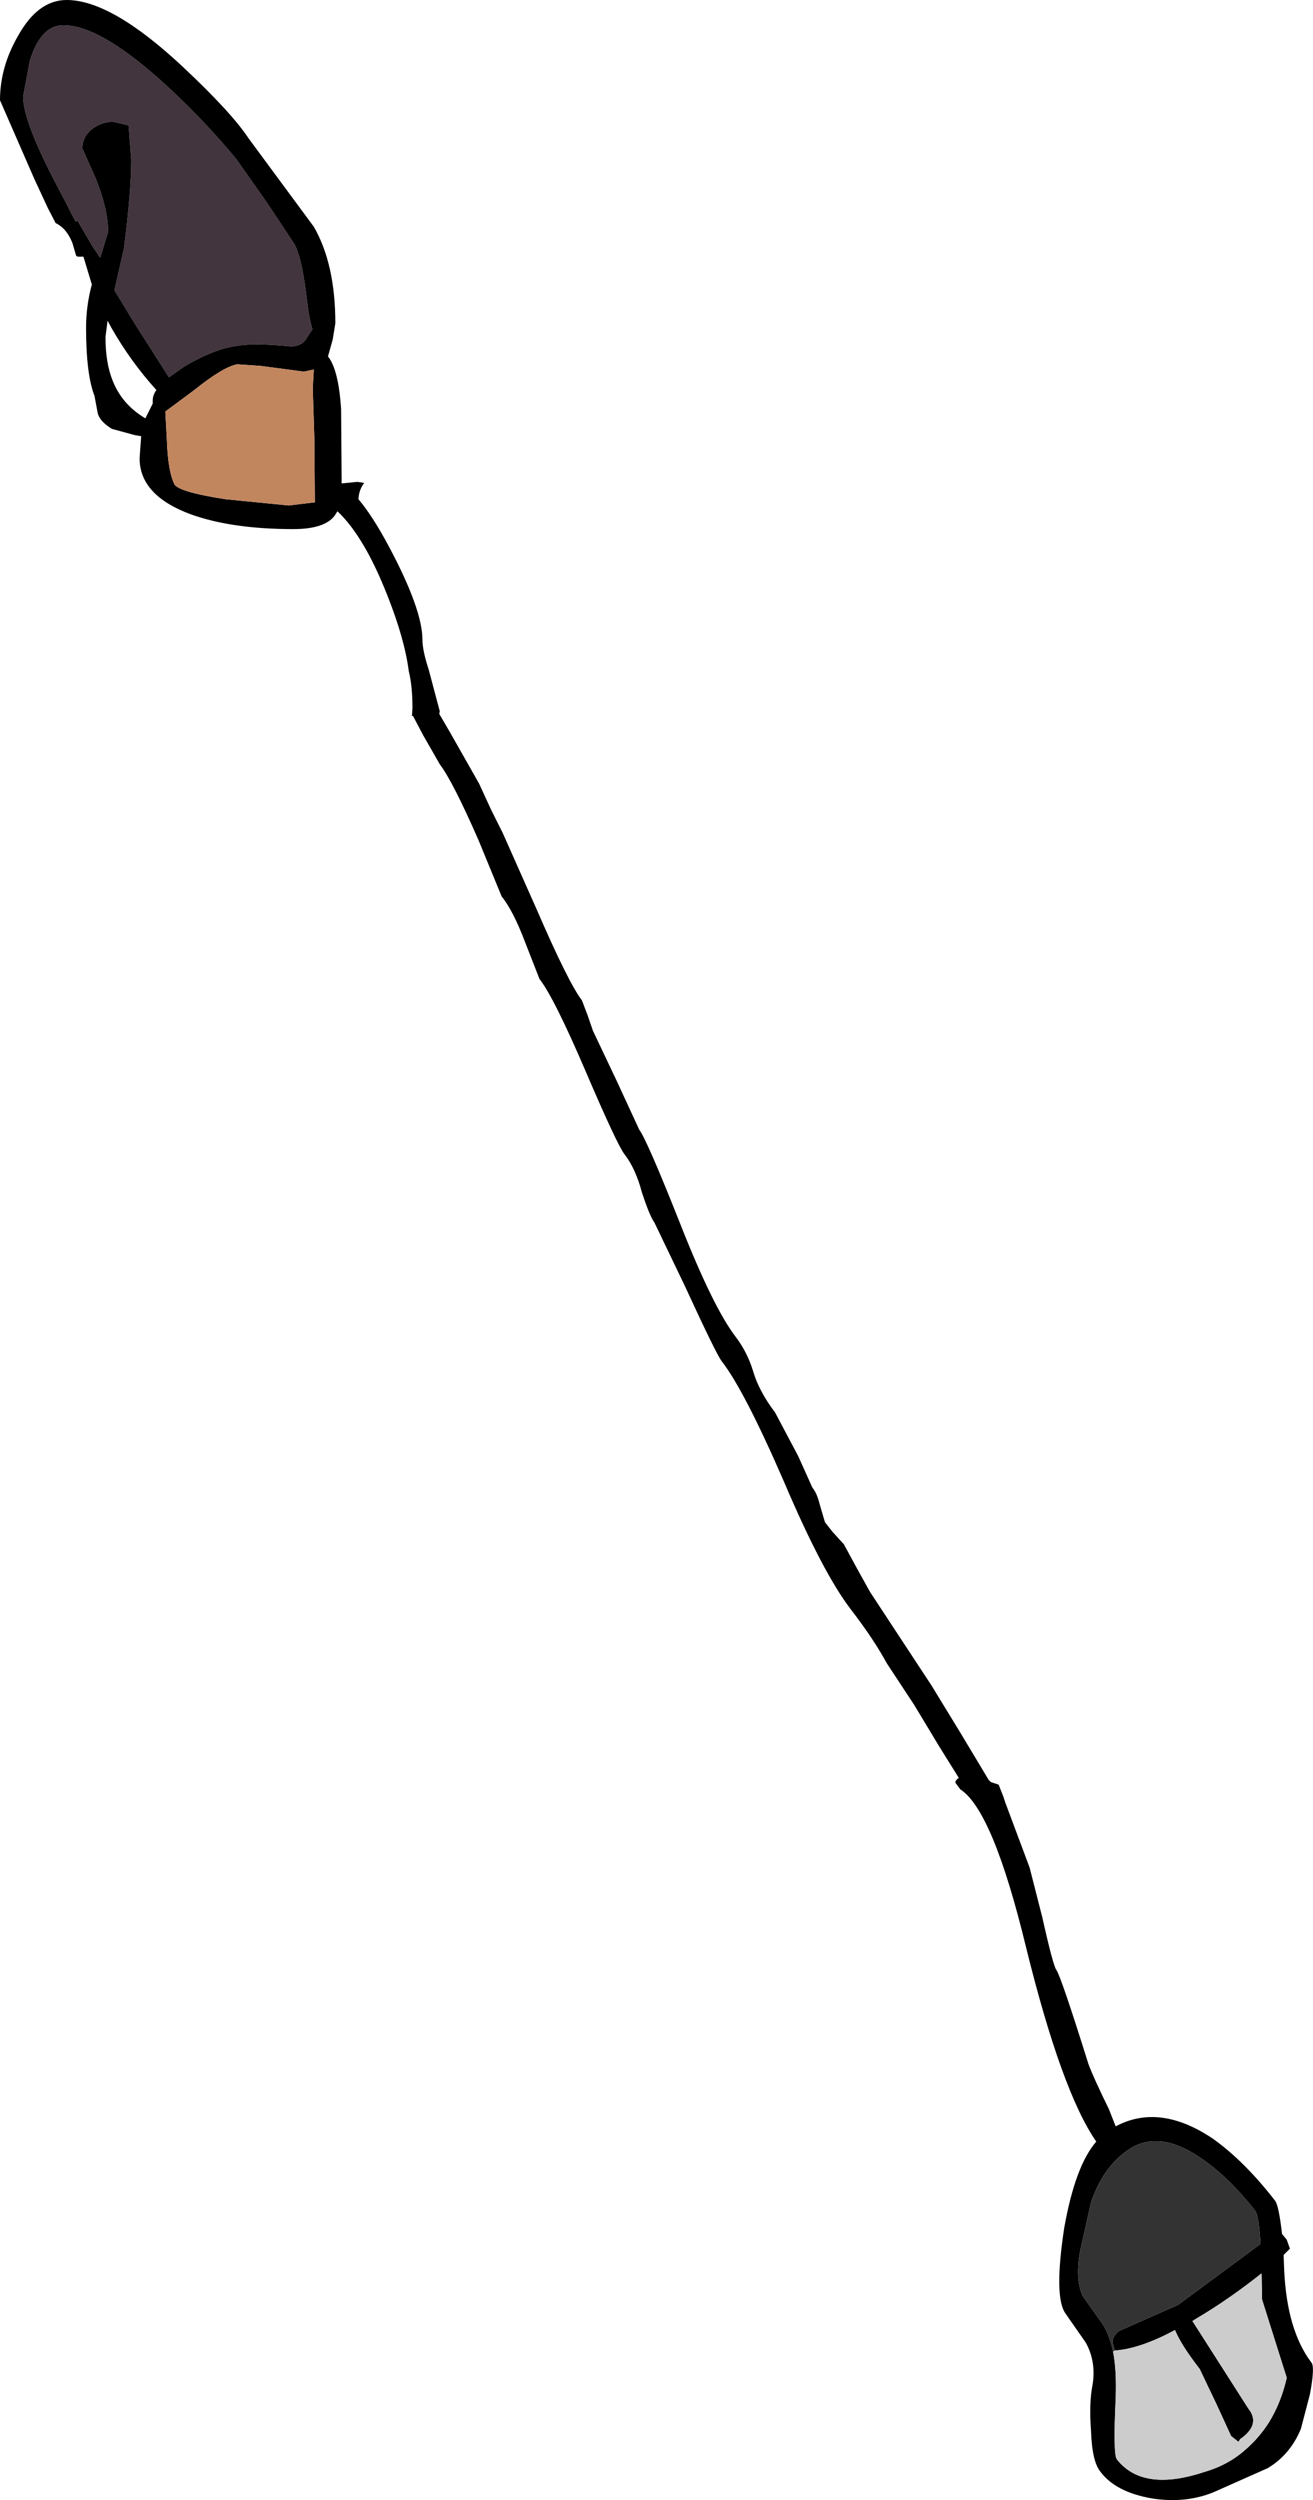 <?xml version="1.0" encoding="UTF-8" standalone="no"?>
<svg xmlns:ffdec="https://www.free-decompiler.com/flash" xmlns:xlink="http://www.w3.org/1999/xlink" ffdec:objectType="shape" height="238.15px" width="125.1px" xmlns="http://www.w3.org/2000/svg">
  <g transform="matrix(1.0, 0.0, 0.0, 1.0, 5.5, 24.65)">
    <path d="M6.75 -12.7 L5.3 -13.05 Q4.25 -13.05 3.4 -12.45 2.35 -11.7 2.35 -10.5 L3.6 -7.7 Q4.8 -4.75 4.8 -2.55 L4.05 -0.1 3.3 -1.2 1.9 -3.6 1.7 -3.55 1.3 -4.3 0.9 -5.1 -0.25 -7.3 Q-3.3 -13.15 -3.3 -15.45 L-2.65 -18.9 Q-1.6 -22.25 0.55 -22.25 4.25 -22.25 10.9 -16.0 14.3 -12.8 17.05 -9.45 L20.0 -5.25 22.55 -1.4 Q23.25 -0.15 23.7 3.55 23.9 5.45 24.25 6.65 L24.25 6.75 23.75 7.5 Q23.3 8.35 22.2 8.35 18.7 8.0 17.05 8.3 14.85 8.6 12.0 10.3 L10.6 11.3 7.35 6.2 5.4 3.0 6.3 -0.95 Q7.0 -6.35 7.0 -9.45 L6.75 -12.7" fill="#42353e" fill-rule="evenodd" stroke="none"/>
    <path d="M6.75 -12.7 L7.0 -9.45 Q7.0 -6.35 6.3 -0.95 L5.4 3.0 7.35 6.2 10.6 11.3 12.0 10.3 Q14.85 8.6 17.05 8.3 18.7 8.0 22.2 8.35 23.3 8.35 23.75 7.5 L24.25 6.75 24.25 6.65 Q23.9 5.45 23.7 3.55 23.25 -0.15 22.55 -1.4 L20.0 -5.25 17.05 -9.45 Q14.3 -12.8 10.9 -16.0 4.25 -22.25 0.55 -22.25 -1.6 -22.25 -2.65 -18.9 L-3.3 -15.45 Q-3.3 -13.15 -0.25 -7.3 L0.9 -5.1 1.3 -4.3 1.7 -3.55 1.9 -3.6 3.3 -1.2 4.05 -0.1 4.8 -2.55 Q4.8 -4.75 3.6 -7.7 L2.35 -10.5 Q2.35 -11.7 3.4 -12.45 4.25 -13.05 5.3 -13.05 L6.75 -12.7 M1.75 -0.3 L1.4 -1.5 Q0.85 -2.9 -0.2 -3.4 L-0.95 -4.85 -2.25 -7.65 -5.5 -15.1 Q-5.5 -18.25 -3.8 -21.2 -1.9 -24.65 0.85 -24.65 5.1 -24.65 11.85 -18.35 16.55 -13.95 18.2 -11.45 L24.4 -3.05 Q26.45 0.5 26.45 6.15 L26.2 7.7 25.75 9.3 Q26.75 10.55 27.0 14.3 L27.05 20.9 27.05 21.4 28.55 21.25 29.2 21.35 Q28.7 22.0 28.65 22.9 30.0 24.5 31.55 27.4 34.75 33.4 34.75 36.3 34.75 37.3 35.35 39.15 L36.4 43.1 36.35 43.35 37.4 45.15 40.15 50.0 41.3 52.5 42.4 54.7 45.6 61.9 Q48.65 68.95 49.95 70.65 L50.5 72.1 51.0 73.55 53.3 78.4 55.4 82.95 Q56.15 83.95 59.3 91.9 62.45 99.9 64.6 102.7 65.7 104.15 66.25 105.95 66.8 107.85 68.35 109.9 L70.55 114.05 71.9 117.05 Q72.35 117.6 72.6 118.65 L73.1 120.35 73.85 121.3 74.9 122.45 76.15 124.75 77.4 127.0 83.25 135.9 86.0 140.4 88.7 144.9 88.9 145.1 89.65 145.35 90.1 146.5 90.3 147.1 92.6 153.25 93.8 157.95 Q94.85 162.65 95.15 163.0 95.6 163.65 98.2 171.95 98.7 173.3 100.15 176.25 L100.8 177.9 Q105.0 175.65 110.1 179.1 113.1 181.25 116.0 185.0 116.35 185.5 116.65 188.15 L117.1 188.7 117.4 189.55 116.8 190.15 116.85 191.5 Q117.1 197.3 119.45 200.4 119.8 200.8 119.3 203.45 L118.45 206.7 Q117.45 209.15 115.3 210.45 L110.35 212.65 Q107.65 213.85 104.3 213.35 100.8 212.75 99.35 210.8 98.55 209.85 98.45 206.9 98.25 204.25 98.6 202.5 98.95 200.3 97.95 198.5 L96.0 195.7 Q94.9 194.1 95.9 187.55 96.95 181.65 98.95 179.35 95.65 174.6 92.25 160.8 89.1 147.8 86.0 145.8 L85.55 145.2 Q85.45 145.0 85.85 144.7 L83.95 141.65 81.6 137.75 79.0 133.8 Q77.75 131.5 75.6 128.7 72.9 125.2 69.2 116.5 65.4 107.75 63.25 105.0 62.7 104.25 59.8 97.95 L56.85 91.8 Q56.4 91.2 55.65 88.9 55.05 86.65 54.0 85.3 53.3 84.4 50.3 77.4 47.3 70.4 45.9 68.6 L44.55 65.15 Q43.4 62.1 42.3 60.75 L40.1 55.4 Q37.65 49.8 36.4 48.15 L34.8 45.35 33.85 43.55 33.75 43.55 33.8 42.8 Q33.8 40.7 33.45 39.3 33.05 36.2 31.4 32.05 29.2 26.45 26.65 24.05 L26.4 24.45 Q25.45 25.75 22.45 25.75 16.6 25.75 12.7 24.35 7.8 22.55 7.8 19.0 L7.95 16.9 7.35 16.8 5.15 16.2 Q3.95 15.45 3.8 14.65 L3.5 13.05 Q2.7 11.0 2.7 6.55 2.7 4.5 3.25 2.45 L2.45 -0.2 1.95 -0.2 Q1.85 -0.2 1.75 -0.3 M23.45 10.75 L19.3 10.2 17.1 10.05 Q15.75 10.3 12.95 12.55 L10.25 14.55 10.4 17.3 Q10.5 20.2 11.1 21.45 11.45 22.2 15.95 22.9 L22.0 23.5 24.5 23.2 24.45 17.05 24.3 12.35 24.4 10.55 23.45 10.75 M5.25 11.65 Q6.15 13.9 8.35 15.2 L9.05 13.8 9.05 13.5 Q9.05 13.0 9.4 12.5 6.95 9.8 5.1 6.55 L4.75 5.9 4.55 7.45 Q4.55 9.95 5.25 11.65 M100.7 199.25 L100.5 198.45 Q100.5 197.9 101.1 197.4 L106.75 194.9 114.6 189.1 Q114.45 186.45 114.1 185.95 111.6 182.75 108.95 180.95 104.7 178.0 101.7 180.35 99.5 182.0 98.45 185.15 L97.45 189.6 Q96.9 192.35 97.65 194.05 L99.25 196.3 Q100.15 197.45 100.55 199.35 100.9 201.15 100.8 203.8 100.55 209.1 100.9 209.6 103.35 212.75 109.15 210.85 111.45 210.2 113.1 208.75 114.45 207.6 115.4 206.1 116.55 204.25 117.1 201.85 L115.9 198.05 114.75 194.4 114.7 191.9 Q111.55 194.4 108.5 196.2 L108.1 196.45 108.15 196.5 113.45 204.8 Q114.65 206.3 112.65 207.7 L112.5 207.95 111.8 207.4 110.4 204.35 108.8 201.0 Q107.05 198.75 106.45 197.3 103.1 199.1 100.7 199.25" fill="#000000" fill-rule="evenodd" stroke="none"/>
    <path d="M23.45 10.75 L24.4 10.55 24.3 12.35 24.45 17.05 24.5 23.2 22.0 23.5 15.95 22.9 Q11.45 22.2 11.1 21.45 10.5 20.2 10.4 17.3 L10.25 14.55 12.95 12.55 Q15.75 10.3 17.1 10.05 L19.3 10.2 23.45 10.75" fill="#c2865f" fill-rule="evenodd" stroke="none"/>
    <path d="M100.55 199.35 L100.7 199.25 Q103.1 199.1 106.45 197.3 107.05 198.75 108.8 201.0 L110.4 204.35 111.8 207.4 112.5 207.95 112.65 207.7 Q114.65 206.3 113.45 204.8 L108.15 196.5 108.1 196.45 108.5 196.2 Q111.55 194.4 114.7 191.9 L114.75 194.4 115.9 198.05 117.1 201.85 Q116.55 204.25 115.4 206.1 114.45 207.6 113.1 208.75 111.45 210.2 109.15 210.85 103.35 212.75 100.9 209.6 100.55 209.1 100.8 203.8 100.9 201.15 100.55 199.35" fill="#cccccc" fill-rule="evenodd" stroke="none"/>
    <path d="M100.55 199.35 Q100.15 197.45 99.25 196.3 L97.65 194.05 Q96.9 192.35 97.45 189.6 L98.45 185.15 Q99.5 182.0 101.7 180.35 104.7 178.0 108.95 180.95 111.6 182.75 114.1 185.95 114.45 186.45 114.6 189.1 L106.75 194.9 101.1 197.4 Q100.5 197.9 100.5 198.45 L100.7 199.25 100.55 199.35" fill="#333333" fill-rule="evenodd" stroke="none"/>
  </g>
</svg>
